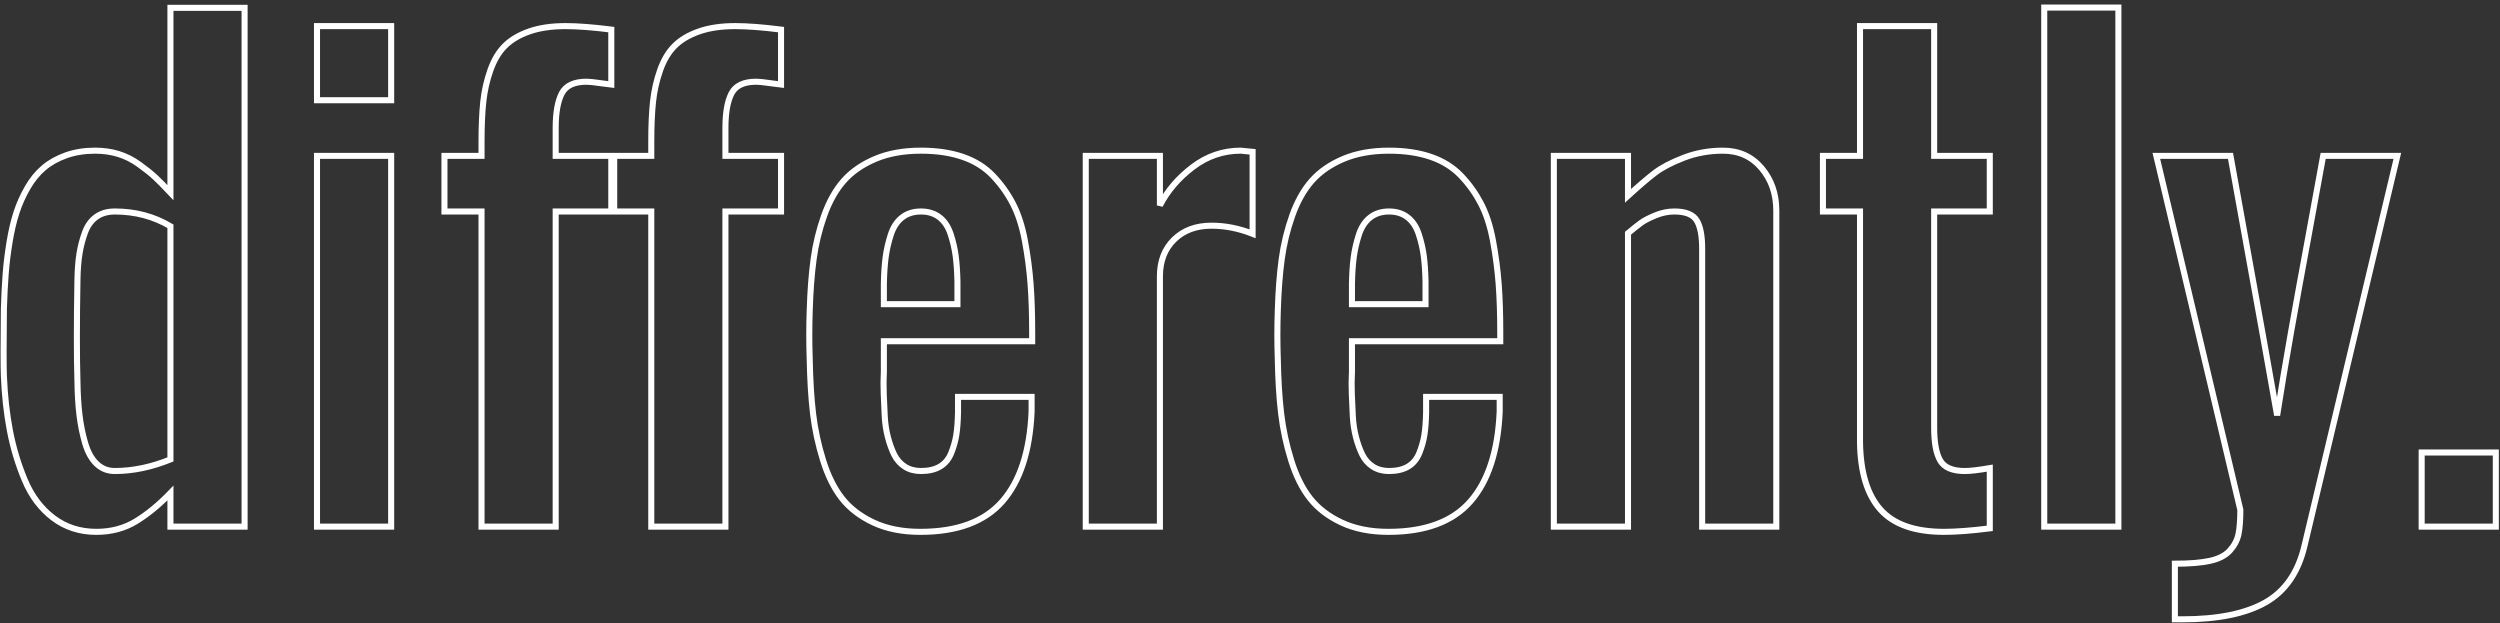 <?xml version="1.0" encoding="UTF-8"?>
<svg width="413px" height="103px" viewBox="0 0 413 103" version="1.1" xmlns="http://www.w3.org/2000/svg" xmlns:xlink="http://www.w3.org/1999/xlink">
    <rect x="0" y="0" width="413" height="103" fill="#333333" stroke="none"/>
    <!-- Generator: Sketch 48.2 (47327) - http://www.bohemiancoding.com/sketch -->
    <title>differently.</title>
    <desc>Created with Sketch.</desc>
    <defs></defs>
    <g id="Animation" stroke="none" stroke-width="1" fill="none" fill-rule="evenodd">
        <path d="M18.969,77.812 C21.936,77.812 24.998,77.174 28.156,75.898 L28.156,37.378 C25.413,35.751 22.35,34.938 18.969,34.938 C17.757,34.938 16.736,35.233 15.906,35.823 C15.077,36.413 14.455,37.274 14.04,38.407 C13.625,39.539 13.322,40.704 13.131,41.9 C12.939,43.096 12.828,44.508 12.796,46.135 C12.668,53.281 12.668,58.943 12.796,63.122 C12.828,65.164 12.939,66.982 13.131,68.577 C13.322,70.172 13.633,71.711 14.064,73.195 C14.495,74.678 15.125,75.819 15.954,76.616 C16.784,77.414 17.788,77.812 18.969,77.812 Z M15.906,87.861 C13.195,87.861 10.826,87.096 8.8,85.564 C6.775,84.033 5.211,81.96 4.111,79.344 C3.01,76.728 2.189,74.008 1.646,71.185 C1.104,68.362 0.769,65.323 0.642,62.069 C0.578,60.57 0.578,56.901 0.642,51.063 C0.705,48.958 0.801,47.052 0.929,45.345 C1.056,43.639 1.272,41.86 1.575,40.01 C1.878,38.159 2.261,36.525 2.723,35.105 C3.186,33.685 3.8,32.314 4.565,30.99 C5.331,29.666 6.224,28.573 7.245,27.712 C8.266,26.851 9.494,26.165 10.93,25.654 C12.365,25.144 13.96,24.889 15.715,24.889 C17.087,24.889 18.371,25.072 19.567,25.439 C20.763,25.806 21.904,26.38 22.988,27.162 C24.073,27.943 24.942,28.637 25.596,29.243 C26.25,29.849 27.104,30.711 28.156,31.827 L28.156,1.298 L40.406,1.298 L40.406,87 L28.156,87 L28.156,81.449 C26.306,83.363 24.424,84.91 22.51,86.091 C20.596,87.271 18.395,87.861 15.906,87.861 Z M52.369,16.562 L52.369,4.312 L64.619,4.312 L64.619,16.562 L52.369,16.562 Z M52.369,87 L52.369,25.75 L64.619,25.75 L64.619,87 L52.369,87 Z M79.549,87 L79.549,34.938 L73.424,34.938 L73.424,25.75 L79.549,25.75 L79.549,23.405 C79.549,20.821 79.645,18.628 79.836,16.826 C80.027,15.023 80.418,13.285 81.008,11.61 C81.598,9.935 82.396,8.595 83.401,7.59 C84.406,6.585 85.746,5.788 87.42,5.198 C89.095,4.608 91.097,4.312 93.426,4.312 C95.404,4.312 97.924,4.504 100.986,4.887 L100.986,13.979 C100.667,13.947 100.013,13.859 99.024,13.715 C98.035,13.572 97.318,13.5 96.871,13.5 C94.829,13.5 93.474,14.146 92.804,15.438 C92.134,16.73 91.799,18.636 91.799,21.156 L91.799,25.75 L100.986,25.75 L100.986,34.938 L91.799,34.938 L91.799,87 L79.549,87 Z M107.59,87 L107.59,34.938 L101.465,34.938 L101.465,25.75 L107.59,25.75 L107.59,23.405 C107.59,20.821 107.686,18.628 107.877,16.826 C108.068,15.023 108.459,13.285 109.049,11.61 C109.639,9.935 110.437,8.595 111.442,7.59 C112.447,6.585 113.787,5.788 115.461,5.198 C117.136,4.608 119.138,4.312 121.467,4.312 C123.445,4.312 125.965,4.504 129.027,4.887 L129.027,13.979 C128.708,13.947 128.054,13.859 127.065,13.715 C126.076,13.572 125.359,13.5 124.912,13.5 C122.87,13.5 121.515,14.146 120.845,15.438 C120.175,16.73 119.84,18.636 119.84,21.156 L119.84,25.75 L129.027,25.75 L129.027,34.938 L119.84,34.938 L119.84,87 L107.59,87 Z M152.044,87.861 C149.077,87.861 146.501,87.351 144.316,86.33 C142.131,85.309 140.392,83.977 139.1,82.334 C137.808,80.692 136.763,78.586 135.966,76.018 C135.168,73.45 134.618,70.882 134.315,68.314 C134.012,65.746 133.828,62.755 133.765,59.342 C133.669,56.662 133.669,53.982 133.765,51.303 C133.86,48.113 134.076,45.281 134.411,42.809 C134.746,40.337 135.328,37.936 136.157,35.607 C136.987,33.279 138.063,31.365 139.387,29.865 C140.711,28.366 142.45,27.162 144.603,26.252 C146.756,25.343 149.269,24.889 152.14,24.889 C154.756,24.889 157.06,25.232 159.054,25.917 C161.048,26.603 162.707,27.64 164.031,29.028 C165.355,30.416 166.455,31.955 167.333,33.646 C168.21,35.336 168.872,37.386 169.318,39.794 C169.765,42.203 170.076,44.572 170.251,46.9 C170.427,49.229 170.515,51.909 170.515,54.939 L170.515,56.375 L146.015,56.375 L146.015,61.399 C145.951,62.58 145.943,63.8 145.991,65.06 C146.039,66.32 146.094,67.556 146.158,68.769 C146.222,69.981 146.397,71.137 146.685,72.238 C146.972,73.338 147.323,74.303 147.737,75.133 C148.152,75.962 148.734,76.616 149.484,77.095 C150.234,77.573 151.119,77.812 152.14,77.812 C153.416,77.812 154.468,77.565 155.298,77.071 C156.127,76.576 156.741,75.835 157.14,74.846 C157.539,73.857 157.818,72.868 157.978,71.879 C158.137,70.89 158.233,69.646 158.265,68.146 L158.265,65.562 L170.419,65.562 L170.419,68.003 C170.132,74.543 168.521,79.487 165.586,82.837 C162.651,86.187 158.137,87.861 152.044,87.861 Z M146.015,50.25 L158.169,50.25 L158.169,46.565 C158.137,44.938 158.041,43.519 157.882,42.307 C157.722,41.094 157.443,39.882 157.044,38.67 C156.646,37.458 156.032,36.533 155.202,35.895 C154.373,35.257 153.352,34.938 152.14,34.938 C150.896,34.938 149.851,35.272 149.005,35.942 C148.16,36.612 147.538,37.577 147.139,38.837 C146.74,40.097 146.461,41.334 146.302,42.546 C146.142,43.758 146.047,45.21 146.015,46.9 L146.015,50.25 Z M179.367,87 L179.367,25.75 L191.617,25.75 L191.617,33.933 C192.861,31.508 194.672,29.395 197.048,27.592 C199.425,25.79 202.065,24.889 204.968,24.889 C205.063,24.889 205.717,24.952 206.93,25.08 L206.93,38.622 C204.665,37.729 202.4,37.282 200.135,37.282 C197.583,37.282 195.525,38.048 193.962,39.579 C192.399,41.11 191.617,43.136 191.617,45.656 L191.617,87 L179.367,87 Z M229.372,87.861 C226.405,87.861 223.829,87.351 221.644,86.33 C219.459,85.309 217.72,83.977 216.428,82.334 C215.136,80.692 214.091,78.586 213.294,76.018 C212.496,73.45 211.946,70.882 211.643,68.314 C211.34,65.746 211.157,62.755 211.093,59.342 C210.997,56.662 210.997,53.982 211.093,51.303 C211.188,48.113 211.404,45.281 211.739,42.809 C212.074,40.337 212.656,37.936 213.485,35.607 C214.315,33.279 215.391,31.365 216.715,29.865 C218.039,28.366 219.778,27.162 221.931,26.252 C224.084,25.343 226.597,24.889 229.468,24.889 C232.084,24.889 234.388,25.232 236.382,25.917 C238.376,26.603 240.035,27.64 241.359,29.028 C242.683,30.416 243.783,31.955 244.661,33.646 C245.538,35.336 246.2,37.386 246.646,39.794 C247.093,42.203 247.404,44.572 247.58,46.9 C247.755,49.229 247.843,51.909 247.843,54.939 L247.843,56.375 L223.343,56.375 L223.343,61.399 C223.279,62.58 223.271,63.8 223.319,65.06 C223.367,66.32 223.423,67.556 223.486,68.769 C223.55,69.981 223.726,71.137 224.013,72.238 C224.3,73.338 224.651,74.303 225.065,75.133 C225.48,75.962 226.062,76.616 226.812,77.095 C227.562,77.573 228.447,77.812 229.468,77.812 C230.744,77.812 231.797,77.565 232.626,77.071 C233.455,76.576 234.069,75.835 234.468,74.846 C234.867,73.857 235.146,72.868 235.306,71.879 C235.465,70.89 235.561,69.646 235.593,68.146 L235.593,65.562 L247.747,65.562 L247.747,68.003 C247.46,74.543 245.849,79.487 242.914,82.837 C239.979,86.187 235.465,87.861 229.372,87.861 Z M223.343,50.25 L235.497,50.25 L235.497,46.565 C235.465,44.938 235.369,43.519 235.21,42.307 C235.05,41.094 234.771,39.882 234.373,38.67 C233.974,37.458 233.36,36.533 232.53,35.895 C231.701,35.257 230.68,34.938 229.468,34.938 C228.224,34.938 227.179,35.272 226.333,35.942 C225.488,36.612 224.866,37.577 224.467,38.837 C224.069,40.097 223.789,41.334 223.63,42.546 C223.47,43.758 223.375,45.21 223.343,46.9 L223.343,50.25 Z M256.695,87 L256.695,25.75 L268.945,25.75 L268.945,32.354 C270.764,30.695 272.247,29.427 273.396,28.549 C274.544,27.672 276.131,26.843 278.157,26.061 C280.182,25.279 282.344,24.889 284.641,24.889 C287.257,24.889 289.378,25.846 291.005,27.76 C292.632,29.674 293.445,32.019 293.445,34.794 L293.445,87 L281.195,87 L281.195,41.062 C281.195,38.925 280.892,37.37 280.286,36.397 C279.68,35.424 278.452,34.938 276.602,34.938 C275.549,34.938 274.504,35.153 273.467,35.583 C272.43,36.014 271.657,36.413 271.146,36.78 C270.636,37.147 269.902,37.729 268.945,38.526 L268.945,87 L256.695,87 Z M321.151,87.861 C316.334,87.861 312.833,86.633 310.648,84.177 C308.463,81.72 307.338,78.004 307.274,73.027 L307.274,34.938 L301.149,34.938 L301.149,25.75 L307.274,25.75 L307.274,4.312 L319.524,4.312 L319.524,25.75 L328.712,25.75 L328.712,34.938 L319.524,34.938 L319.524,70.683 C319.524,73.139 319.859,74.941 320.529,76.09 C321.199,77.238 322.555,77.812 324.597,77.812 C325.49,77.812 326.862,77.653 328.712,77.334 L328.712,87.287 C325.649,87.67 323.129,87.861 321.151,87.861 Z M337.708,87 L337.708,1.25 L349.958,1.25 L349.958,87 L337.708,87 Z M359.289,102.312 L359.289,93.125 C361.714,93.125 363.652,92.965 365.103,92.646 C366.555,92.327 367.647,91.761 368.381,90.948 C369.115,90.134 369.585,89.241 369.792,88.268 C370,87.295 370.104,85.947 370.104,84.225 L356.227,25.75 L368.477,25.75 C373.23,52.005 375.798,66.296 376.181,68.625 C376.851,64.318 377.608,59.78 378.454,55.011 C379.299,50.242 380.256,44.978 381.325,39.22 C382.393,33.462 383.215,28.972 383.789,25.75 L396.039,25.75 L380.727,90.062 C379.706,94.497 377.552,97.647 374.267,99.513 C370.981,101.379 366.403,102.312 360.533,102.312 L359.289,102.312 Z M400.059,87 L400.059,74.75 L412.309,74.75 L412.309,87 L400.059,87 Z" id="differently." stroke="#FFFFFF"></path>
    </g>
</svg>